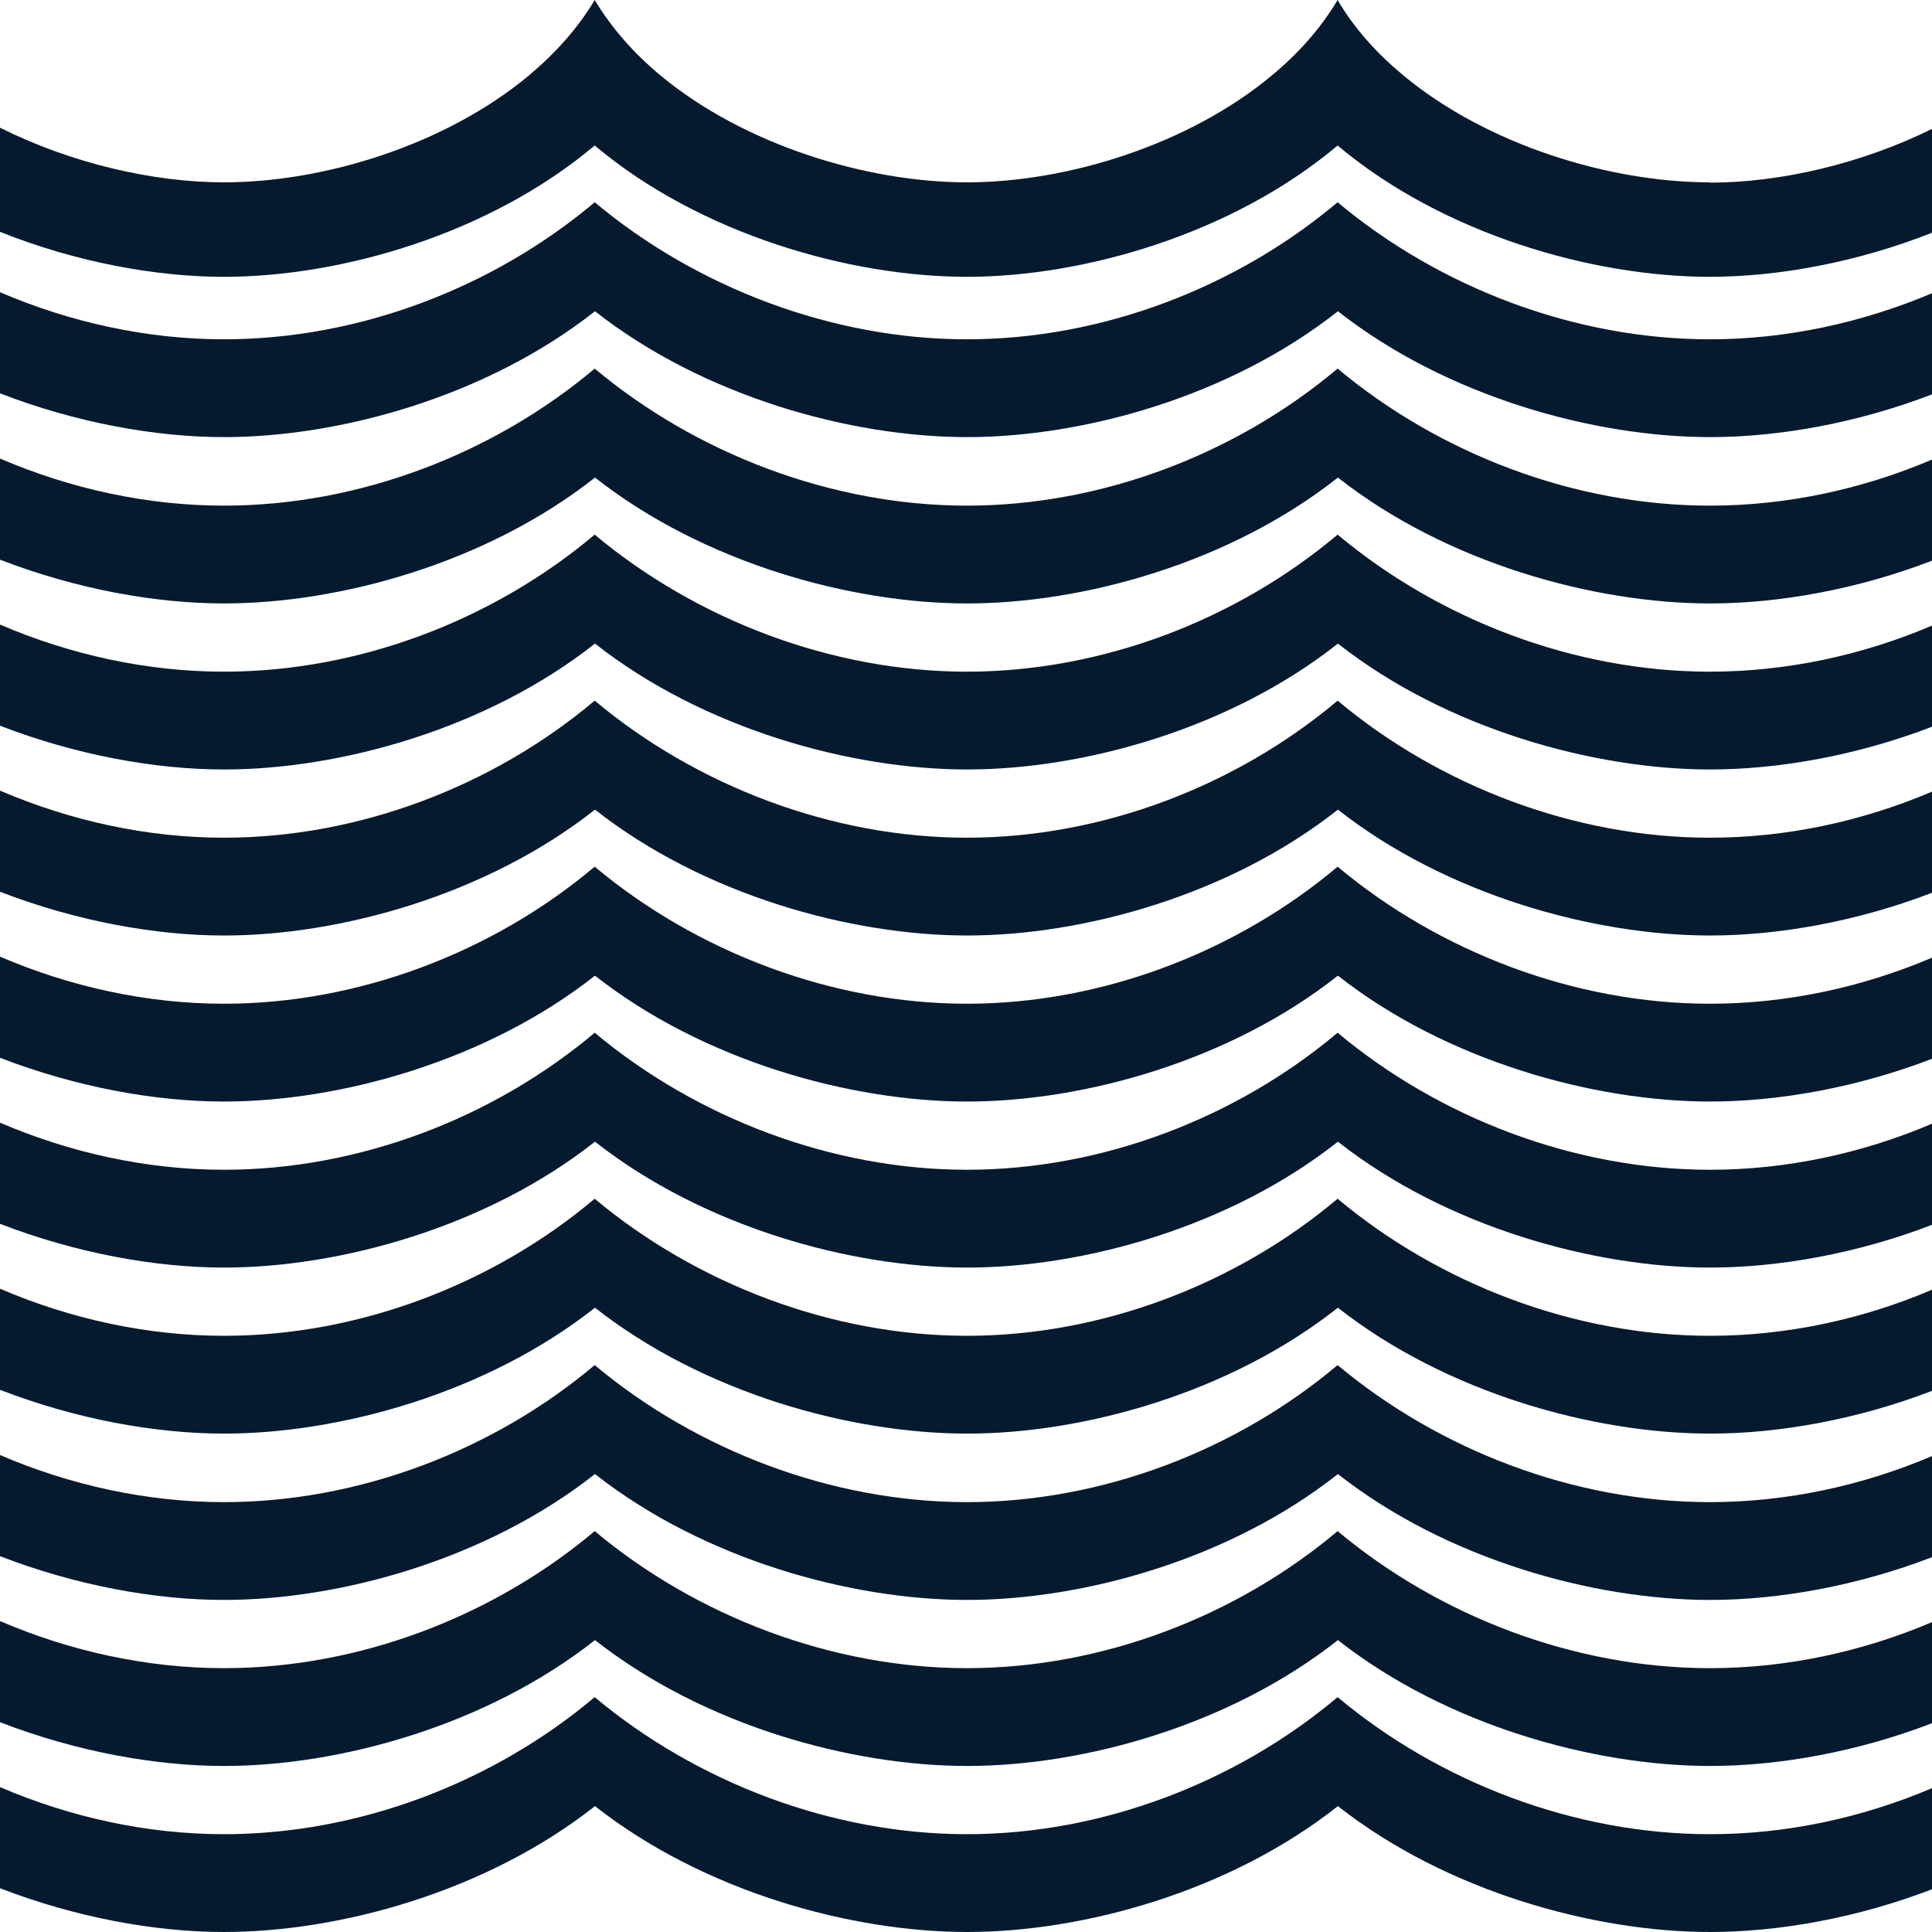 <?xml version="1.0" encoding="UTF-8"?>
<svg id="Kotahitanga" xmlns="http://www.w3.org/2000/svg" viewBox="0 0 64 64">
  <defs>
    <style>
      .cls-1 {
        fill: #061a2f;
        stroke-width: 0px;
      }
    </style>
  </defs>
  <g id="Kotahitanga_-_Wave2_-_Tier_4" data-name="Kotahitanga - Wave2 - Tier 4">
    <g>
      <path class="cls-1" d="m56.64,6.04c-3.32,0-7.38-1.24-10.15-3.54-.88-.73-1.63-1.56-2.18-2.5-.56.94-1.3,1.77-2.18,2.5-2.76,2.3-6.78,3.54-10.1,3.54s-7.38-1.24-10.15-3.54C21,1.77,20.26.93,19.7,0c-.56.94-1.31,1.77-2.18,2.5-2.76,2.3-6.78,3.54-10.1,3.54-2.35,0-5.06-.63-7.42-1.81v3.45c2.5,1,5.15,1.49,7.42,1.49,3.87,0,8.79-1.41,12.28-4.35,3.51,2.95,8.47,4.35,12.33,4.35s8.79-1.41,12.28-4.35c3.51,2.95,8.47,4.35,12.33,4.35,2.26,0,4.88-.48,7.36-1.46v-3.44c-2.35,1.16-5.03,1.78-7.36,1.78"/>
      <path class="cls-1" d="m56.64,16.75c-4.48,0-8.96-1.72-12.33-4.54-3.36,2.83-7.81,4.54-12.28,4.54s-8.96-1.72-12.33-4.54c-3.36,2.83-7.81,4.54-12.28,4.54-2.55,0-5.09-.56-7.42-1.56v3.35c2.51.97,5.14,1.45,7.42,1.45,3.84,0,8.7-1.34,12.29-4.17,3.6,2.83,8.48,4.17,12.33,4.17s8.7-1.34,12.28-4.17c3.6,2.83,8.49,4.17,12.33,4.17,2.26,0,4.87-.46,7.36-1.42v-3.35c-2.32.99-4.84,1.53-7.36,1.53"/>
      <path class="cls-1" d="m56.64,22.25c-4.48,0-8.96-1.72-12.33-4.54-3.36,2.83-7.81,4.54-12.28,4.54s-8.96-1.72-12.33-4.54c-3.36,2.83-7.81,4.54-12.28,4.54-2.55,0-5.09-.56-7.42-1.56v3.35c2.51.97,5.14,1.45,7.42,1.45,3.84,0,8.7-1.34,12.29-4.17,3.6,2.83,8.48,4.17,12.33,4.17s8.7-1.34,12.28-4.17c3.6,2.83,8.49,4.17,12.33,4.17,2.26,0,4.87-.46,7.36-1.42v-3.35c-2.32.99-4.84,1.53-7.36,1.53"/>
      <path class="cls-1" d="m56.64,27.75c-4.48,0-8.96-1.72-12.33-4.54-3.36,2.83-7.81,4.54-12.28,4.54s-8.96-1.72-12.33-4.54c-3.36,2.83-7.81,4.54-12.28,4.54-2.55,0-5.09-.56-7.42-1.56v3.35c2.51.97,5.14,1.45,7.42,1.45,3.84,0,8.7-1.34,12.29-4.17,3.6,2.83,8.48,4.17,12.33,4.17s8.7-1.34,12.28-4.17c3.6,2.83,8.49,4.17,12.33,4.17,2.26,0,4.87-.46,7.36-1.42v-3.35c-2.32.99-4.84,1.53-7.36,1.53"/>
      <path class="cls-1" d="m56.64,33.25c-4.48,0-8.96-1.72-12.33-4.54-3.36,2.83-7.81,4.54-12.28,4.54s-8.96-1.72-12.33-4.54c-3.36,2.83-7.81,4.54-12.28,4.54-2.55,0-5.09-.56-7.42-1.56v3.35c2.51.97,5.14,1.45,7.42,1.45,3.84,0,8.7-1.34,12.29-4.17,3.6,2.83,8.48,4.17,12.33,4.17s8.7-1.34,12.28-4.17c3.6,2.83,8.49,4.17,12.33,4.17,2.26,0,4.87-.46,7.36-1.42v-3.35c-2.32.99-4.84,1.53-7.36,1.53"/>
      <path class="cls-1" d="m56.64,38.75c-4.48,0-8.96-1.72-12.33-4.54-3.36,2.83-7.81,4.54-12.28,4.54s-8.96-1.72-12.33-4.54c-3.36,2.83-7.81,4.54-12.28,4.54-2.55,0-5.09-.56-7.42-1.56v3.35c2.51.97,5.14,1.45,7.42,1.45,3.84,0,8.7-1.34,12.29-4.17,3.6,2.83,8.48,4.17,12.33,4.17s8.7-1.34,12.28-4.17c3.6,2.83,8.49,4.17,12.33,4.17,2.26,0,4.87-.46,7.36-1.42v-3.35c-2.32.99-4.84,1.53-7.36,1.53"/>
      <path class="cls-1" d="m56.64,44.25c-4.48,0-8.96-1.72-12.33-4.54-3.36,2.83-7.81,4.54-12.28,4.54s-8.96-1.72-12.33-4.54c-3.36,2.83-7.81,4.54-12.28,4.54-2.55,0-5.09-.56-7.42-1.56v3.35c2.51.97,5.14,1.45,7.42,1.45,3.84,0,8.7-1.34,12.29-4.17,3.6,2.83,8.48,4.17,12.33,4.17s8.7-1.34,12.28-4.17c3.6,2.83,8.49,4.17,12.33,4.17,2.26,0,4.87-.46,7.36-1.42v-3.35c-2.32.99-4.84,1.53-7.36,1.53"/>
      <path class="cls-1" d="m56.64,49.76c-4.48,0-8.96-1.72-12.33-4.54-3.36,2.83-7.81,4.54-12.28,4.54s-8.96-1.72-12.33-4.54c-3.36,2.83-7.81,4.54-12.28,4.54-2.55,0-5.09-.56-7.42-1.56v3.35c2.51.97,5.14,1.45,7.42,1.45,3.84,0,8.7-1.34,12.29-4.17,3.6,2.83,8.48,4.17,12.33,4.17s8.7-1.34,12.28-4.17c3.6,2.83,8.49,4.17,12.33,4.17,2.26,0,4.87-.46,7.36-1.42v-3.35c-2.32.99-4.84,1.53-7.36,1.53"/>
      <path class="cls-1" d="m56.64,55.26c-4.48,0-8.96-1.72-12.33-4.54-3.36,2.83-7.81,4.54-12.28,4.54s-8.96-1.72-12.33-4.54c-3.36,2.83-7.81,4.54-12.28,4.54-2.55,0-5.09-.56-7.42-1.56v3.35c2.51.97,5.14,1.45,7.42,1.45,3.84,0,8.7-1.34,12.29-4.17,3.6,2.83,8.48,4.17,12.33,4.17s8.7-1.34,12.28-4.17c3.6,2.83,8.49,4.17,12.33,4.17,2.26,0,4.87-.46,7.36-1.42v-3.35c-2.32.99-4.84,1.53-7.36,1.53"/>
      <path class="cls-1" d="m56.64,60.76c-4.48,0-8.96-1.72-12.33-4.54-3.36,2.83-7.81,4.54-12.28,4.54s-8.96-1.72-12.33-4.54c-3.36,2.83-7.81,4.54-12.28,4.54-2.55,0-5.09-.56-7.42-1.56v3.35c2.51.97,5.14,1.45,7.42,1.45,3.84,0,8.7-1.34,12.29-4.17,3.6,2.83,8.48,4.17,12.33,4.17s8.7-1.34,12.28-4.17c3.6,2.83,8.49,4.17,12.33,4.17,2.26,0,4.87-.46,7.36-1.42v-3.35c-2.32.99-4.84,1.53-7.36,1.53"/>
      <path class="cls-1" d="m56.64,11.24c-4.48,0-8.96-1.72-12.33-4.54-3.36,2.83-7.81,4.54-12.28,4.54s-8.96-1.72-12.33-4.54c-3.36,2.83-7.81,4.54-12.28,4.54-2.55,0-5.09-.56-7.42-1.56v3.35c2.51.97,5.14,1.45,7.42,1.45,3.84,0,8.7-1.34,12.29-4.17,3.6,2.83,8.48,4.17,12.33,4.17s8.7-1.34,12.28-4.17c3.6,2.83,8.49,4.17,12.33,4.17,2.26,0,4.87-.46,7.36-1.42v-3.35c-2.32.98-4.84,1.53-7.36,1.53"/>
    </g>
  </g>
</svg>